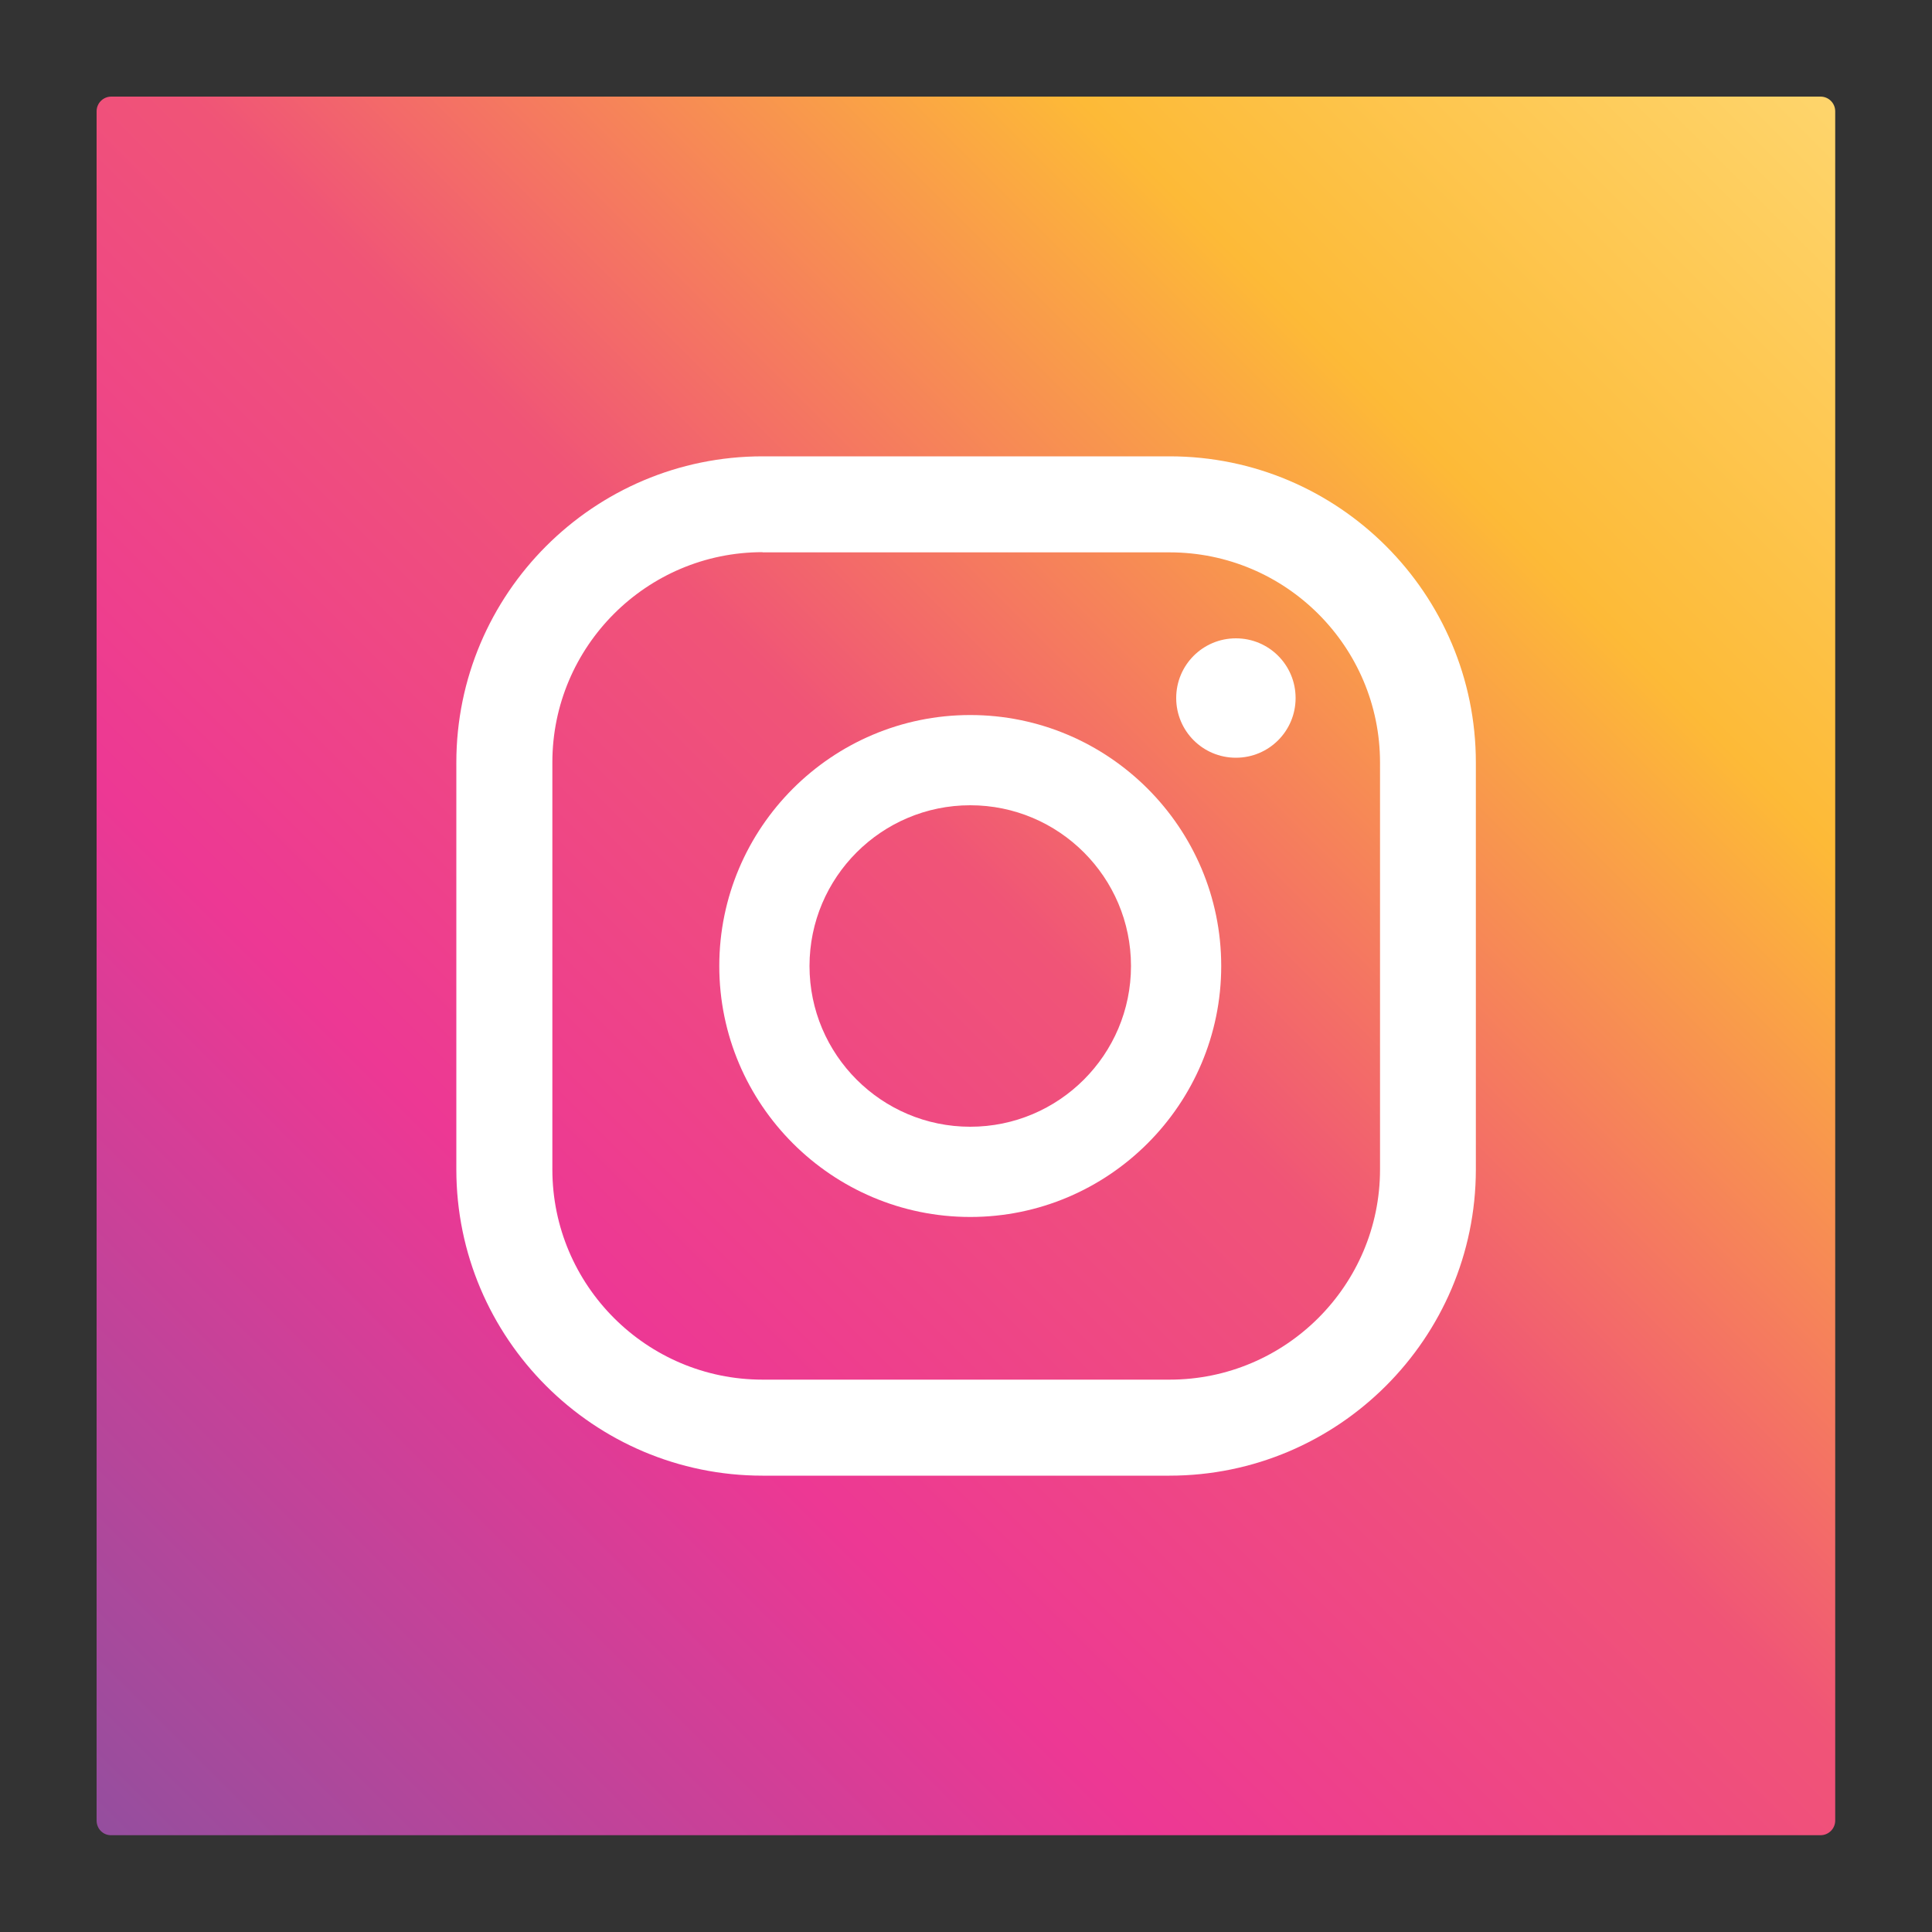 <?xml version="1.0" encoding="utf-8"?>
<!-- Generator: Adobe Illustrator 26.0.0, SVG Export Plug-In . SVG Version: 6.00 Build 0)  -->
<svg version="1.1" id="Layer_1" xmlns="http://www.w3.org/2000/svg" xmlns:xlink="http://www.w3.org/1999/xlink" x="0px" y="0px"
	 viewBox="0 0 1000 1000" style="enable-background:new 0 0 1000 1000;" xml:space="preserve">
<rect x="0" y="0" width="1000" height="1000" fill="#333333" stroke="none"/>
<style type="text/css">
	.st0{fill:url(#SVGID_1_);}
	.st1{fill:#FFFFFF;}
	.st2{fill:url(#SVGID_00000178165624645868906530000016721966295685201308_);}
	.st3{fill:url(#SVGID_00000072974289559786900950000013287663269712634498_);}
	.st4{fill-rule:evenodd;clip-rule:evenodd;fill:#FFFFFF;}
	.st5{fill:url(#SVGID_00000046325046533992487240000002555355278878353046_);}
</style>
<g>
	
		<linearGradient id="SVGID_1_" gradientUnits="userSpaceOnUse" x1="7.093" y1="-334.935" x2="1375.528" y2="1033.499" gradientTransform="matrix(0 1 -1 0 705.023 -47.052)">
		<stop  offset="1.104800e-03" style="stop-color:#FFE184"/>
		<stop  offset="0.209" style="stop-color:#FDBA37"/>
		<stop  offset="0.377" style="stop-color:#F05477"/>
		<stop  offset="0.524" style="stop-color:#ED3894"/>
		<stop  offset="0.739" style="stop-color:#8D509F"/>
		<stop  offset="1" style="stop-color:#5E5DA9"/>
	</linearGradient>
	<path class="st0" d="M50,942.3l0-884.7c0-4.2,3.4-7.6,7.6-7.6l884.7,0c4.2,0,7.6,3.4,7.6,7.6l0,884.7c0,4.2-3.4,7.6-7.6,7.6
		l-884.7,0C53.4,950,50,946.6,50,942.3z"/>
	<g>
		<path class="st1" d="M639.7,330.4c-17.1,0-30.9,13.8-30.9,30.9c0,17.1,13.8,30.9,30.9,30.9c17.1,0,30.9-13.8,30.9-30.9
			C670.6,344.2,656.8,330.4,639.7,330.4z"/>
		<path class="st1" d="M502.2,370.1c-71.6,0-129.9,58.3-129.9,129.9c0,71.6,58.3,129.9,129.9,129.9c71.6,0,129.9-58.3,129.9-129.9
			C632.1,428.4,573.8,370.1,502.2,370.1z M502.2,583.2c-45.9,0-83.2-37.3-83.2-83.2s37.3-83.2,83.2-83.2c45.9,0,83.2,37.3,83.2,83.2
			S548.1,583.2,502.2,583.2z"/>
		<path class="st1" d="M605.3,763.8H394.7c-87.4,0-158.5-71.1-158.5-158.5V394.7c0-87.4,71.1-158.5,158.5-158.5h210.7
			c87.4,0,158.5,71.1,158.5,158.5v210.7C763.8,692.7,692.7,763.8,605.3,763.8z M394.7,285.8c-60,0-108.8,48.8-108.8,108.8v210.7
			c0,60,48.8,108.8,108.8,108.8h210.7c60,0,108.9-48.8,108.9-108.8V394.7c0-60-48.8-108.8-108.9-108.8H394.7z"/>
	</g>
</g>
<g>
	
		<linearGradient id="SVGID_00000076578050989607498290000006648654992418248107_" gradientUnits="userSpaceOnUse" x1="488.977" y1="-660.709" x2="538.973" y2="-610.713" gradientTransform="matrix(0 1 -1 0 717.467 -77.093)">
		<stop  offset="0" style="stop-color:#35C6F4"/>
		<stop  offset="1" style="stop-color:#4478BC"/>
	</linearGradient>
	<path style="fill:url(#SVGID_00000076578050989607498290000006648654992418248107_);" d="M1325.9,456.5v-39.2
		c0-4.2,3.4-7.6,7.6-7.6h39.2c4.2,0,7.6,3.4,7.6,7.6v39.2c0,4.2-3.4,7.6-7.6,7.6h-39.2C1329.4,464.1,1325.9,460.7,1325.9,456.5z"/>
	<path class="st1" d="M1368.2,427.5c-0.9,0.4-2,0.7-3,0.9c0.5-0.1,1.2-1,1.5-1.3c0.4-0.5,0.8-1.2,1-1.8c0-0.1,0-0.1,0-0.2
		c-0.1,0-0.1,0-0.2,0c-1.1,0.6-2.3,1.1-3.6,1.4c-0.1,0-0.2,0-0.2-0.1c-0.1-0.1-0.2-0.2-0.3-0.3c-0.5-0.4-1.1-0.8-1.7-1.1
		c-0.8-0.3-1.7-0.5-2.6-0.4c-0.9,0.1-1.7,0.3-2.5,0.7c-0.8,0.4-1.5,1-2,1.7c-0.6,0.7-1,1.5-1.2,2.4c-0.2,0.9-0.2,1.7-0.1,2.6
		c0,0.1,0,0.2-0.1,0.1c-4.9-0.7-8.9-2.5-12.2-6.2c-0.1-0.2-0.2-0.2-0.3,0c-1.4,2.2-0.7,5.6,1.1,7.3c0.2,0.2,0.5,0.5,0.8,0.7
		c-0.1,0-1.3-0.1-2.4-0.7c-0.1-0.1-0.2,0-0.2,0.1c0,0.2,0,0.4,0,0.7c0.3,2.2,1.8,4.2,3.9,5c0.2,0.1,0.5,0.2,0.8,0.2
		c-0.5,0.1-1,0.2-2.3,0.1c-0.2,0-0.2,0.1-0.2,0.2c1,2.8,3.2,3.6,4.9,4.1c0.2,0,0.4,0,0.7,0.1c0,0,0,0,0,0c-0.5,0.8-2.4,1.5-3.3,1.8
		c-1.6,0.6-3.4,0.8-5,0.6c-0.3,0-0.3,0-0.4,0c-0.1,0,0,0.1,0.1,0.2c0.3,0.2,0.7,0.4,1.1,0.6c1.1,0.6,2.2,1,3.4,1.4
		c6.1,1.7,12.9,0.4,17.5-4.1c3.6-3.6,4.8-8.5,4.8-13.4c0-0.2,0.2-0.3,0.4-0.4c0.9-0.7,1.7-1.5,2.4-2.5c0.2-0.2,0.2-0.4,0.2-0.5
		c0,0,0,0,0,0C1368.4,427.5,1368.4,427.5,1368.2,427.5z"/>
</g>
<g>
	
		<linearGradient id="SVGID_00000025417375754570788550000014482504998774267302_" gradientUnits="userSpaceOnUse" x1="476.534" y1="-728.527" x2="526.53" y2="-678.531" gradientTransform="matrix(0 1 -1 0 747.507 -64.65)">
		<stop  offset="0" style="stop-color:#6FC05E"/>
		<stop  offset="1" style="stop-color:#0BB25B"/>
	</linearGradient>
	<path style="fill:url(#SVGID_00000025417375754570788550000014482504998774267302_);" d="M1423.8,456.5v-39.2
		c0-4.2,3.4-7.6,7.6-7.6h39.2c4.2,0,7.6,3.4,7.6,7.6v39.2c0,4.2-3.4,7.6-7.6,7.6l-39.2,0C1427.2,464.1,1423.8,460.7,1423.8,456.5z"
		/>
	<path class="st1" d="M1436.3,452.3l2.3-8.5c-1.3-2.3-2-4.9-2-7.6c0-8.6,7-15.6,15.6-15.6c8.6,0,15.6,7,15.6,15.6
		c0,8.6-7,15.6-15.6,15.6c-2.6,0-5.1-0.7-7.4-1.9L1436.3,452.3z M1445.3,446.8l0.5,0.3c2,1.2,4.2,1.8,6.5,1.8
		c7,0,12.7-5.7,12.7-12.7c0-7-5.7-12.7-12.7-12.7c-7,0-12.7,5.7-12.7,12.7c0,2.3,0.6,4.6,1.9,6.6l0.3,0.5l-1.3,4.7L1445.3,446.8z"/>
	<path class="st4" d="M1458.1,438.4c-0.6-0.4-1.5-0.8-2.2-0.5c-0.6,0.2-1,1.1-1.3,1.6c-0.2,0.2-0.4,0.3-0.7,0.2
		c-2.2-0.9-3.9-2.3-5.1-4.3c-0.2-0.3-0.2-0.6,0.1-0.8c0.4-0.4,0.8-0.9,0.9-1.5c0.1-0.6-0.2-1.3-0.4-1.8c-0.3-0.7-0.6-1.6-1.3-2
		c-0.6-0.3-1.4-0.2-1.9,0.3c-0.9,0.8-1.4,1.9-1.4,3.1c0,0.3,0,0.7,0.1,1c0.2,0.8,0.5,1.5,1,2.2c0.3,0.5,0.6,1,1,1.5
		c1.2,1.6,2.6,3,4.3,4c0.8,0.5,1.7,1,2.7,1.3c1.1,0.3,2,0.7,3.1,0.5c1.2-0.2,2.4-1,2.8-2.1c0.1-0.3,0.2-0.7,0.1-1.1
		C1459.7,439.2,1458.7,438.8,1458.1,438.4z"/>
</g>
<g>
	
		<linearGradient id="SVGID_00000034804088690341135600000011140758359819094707_" gradientUnits="userSpaceOnUse" x1="428.953" y1="-587.38" x2="478.855" y2="-537.478" gradientTransform="matrix(0 1 -1 0 692.584 -17.022)">
		<stop  offset="0" style="stop-color:#4272B8"/>
		<stop  offset="0.15" style="stop-color:#406DB5"/>
		<stop  offset="0.395" style="stop-color:#3D60AC"/>
		<stop  offset="0.701" style="stop-color:#394A9D"/>
		<stop  offset="1" style="stop-color:#342F8F"/>
	</linearGradient>
	<path style="fill:url(#SVGID_00000034804088690341135600000011140758359819094707_);" d="M1227.8,456.3v-38.9
		c0-4.3,3.5-7.8,7.8-7.8h38.9c4.3,0,7.8,3.5,7.8,7.8l0,38.9c0,4.3-3.5,7.8-7.8,7.8h-15.2l-4.6-1.1l-3.9,1.1l-15.2,0
		C1231.3,464.1,1227.8,460.6,1227.8,456.3z"/>
	<g>
		<path class="st1" d="M1265.6,445.7l1.2-7.9h-7.6v-5.1c0-2.2,1.1-4.3,4.4-4.3h3.4v-6.7c0,0-3.1-0.5-6.1-0.5
			c-6.2,0-10.3,3.8-10.3,10.6v6h-6.9v7.9h6.9v18.5h8.5v-18.5H1265.6z"/>
	</g>
</g>
</svg>
